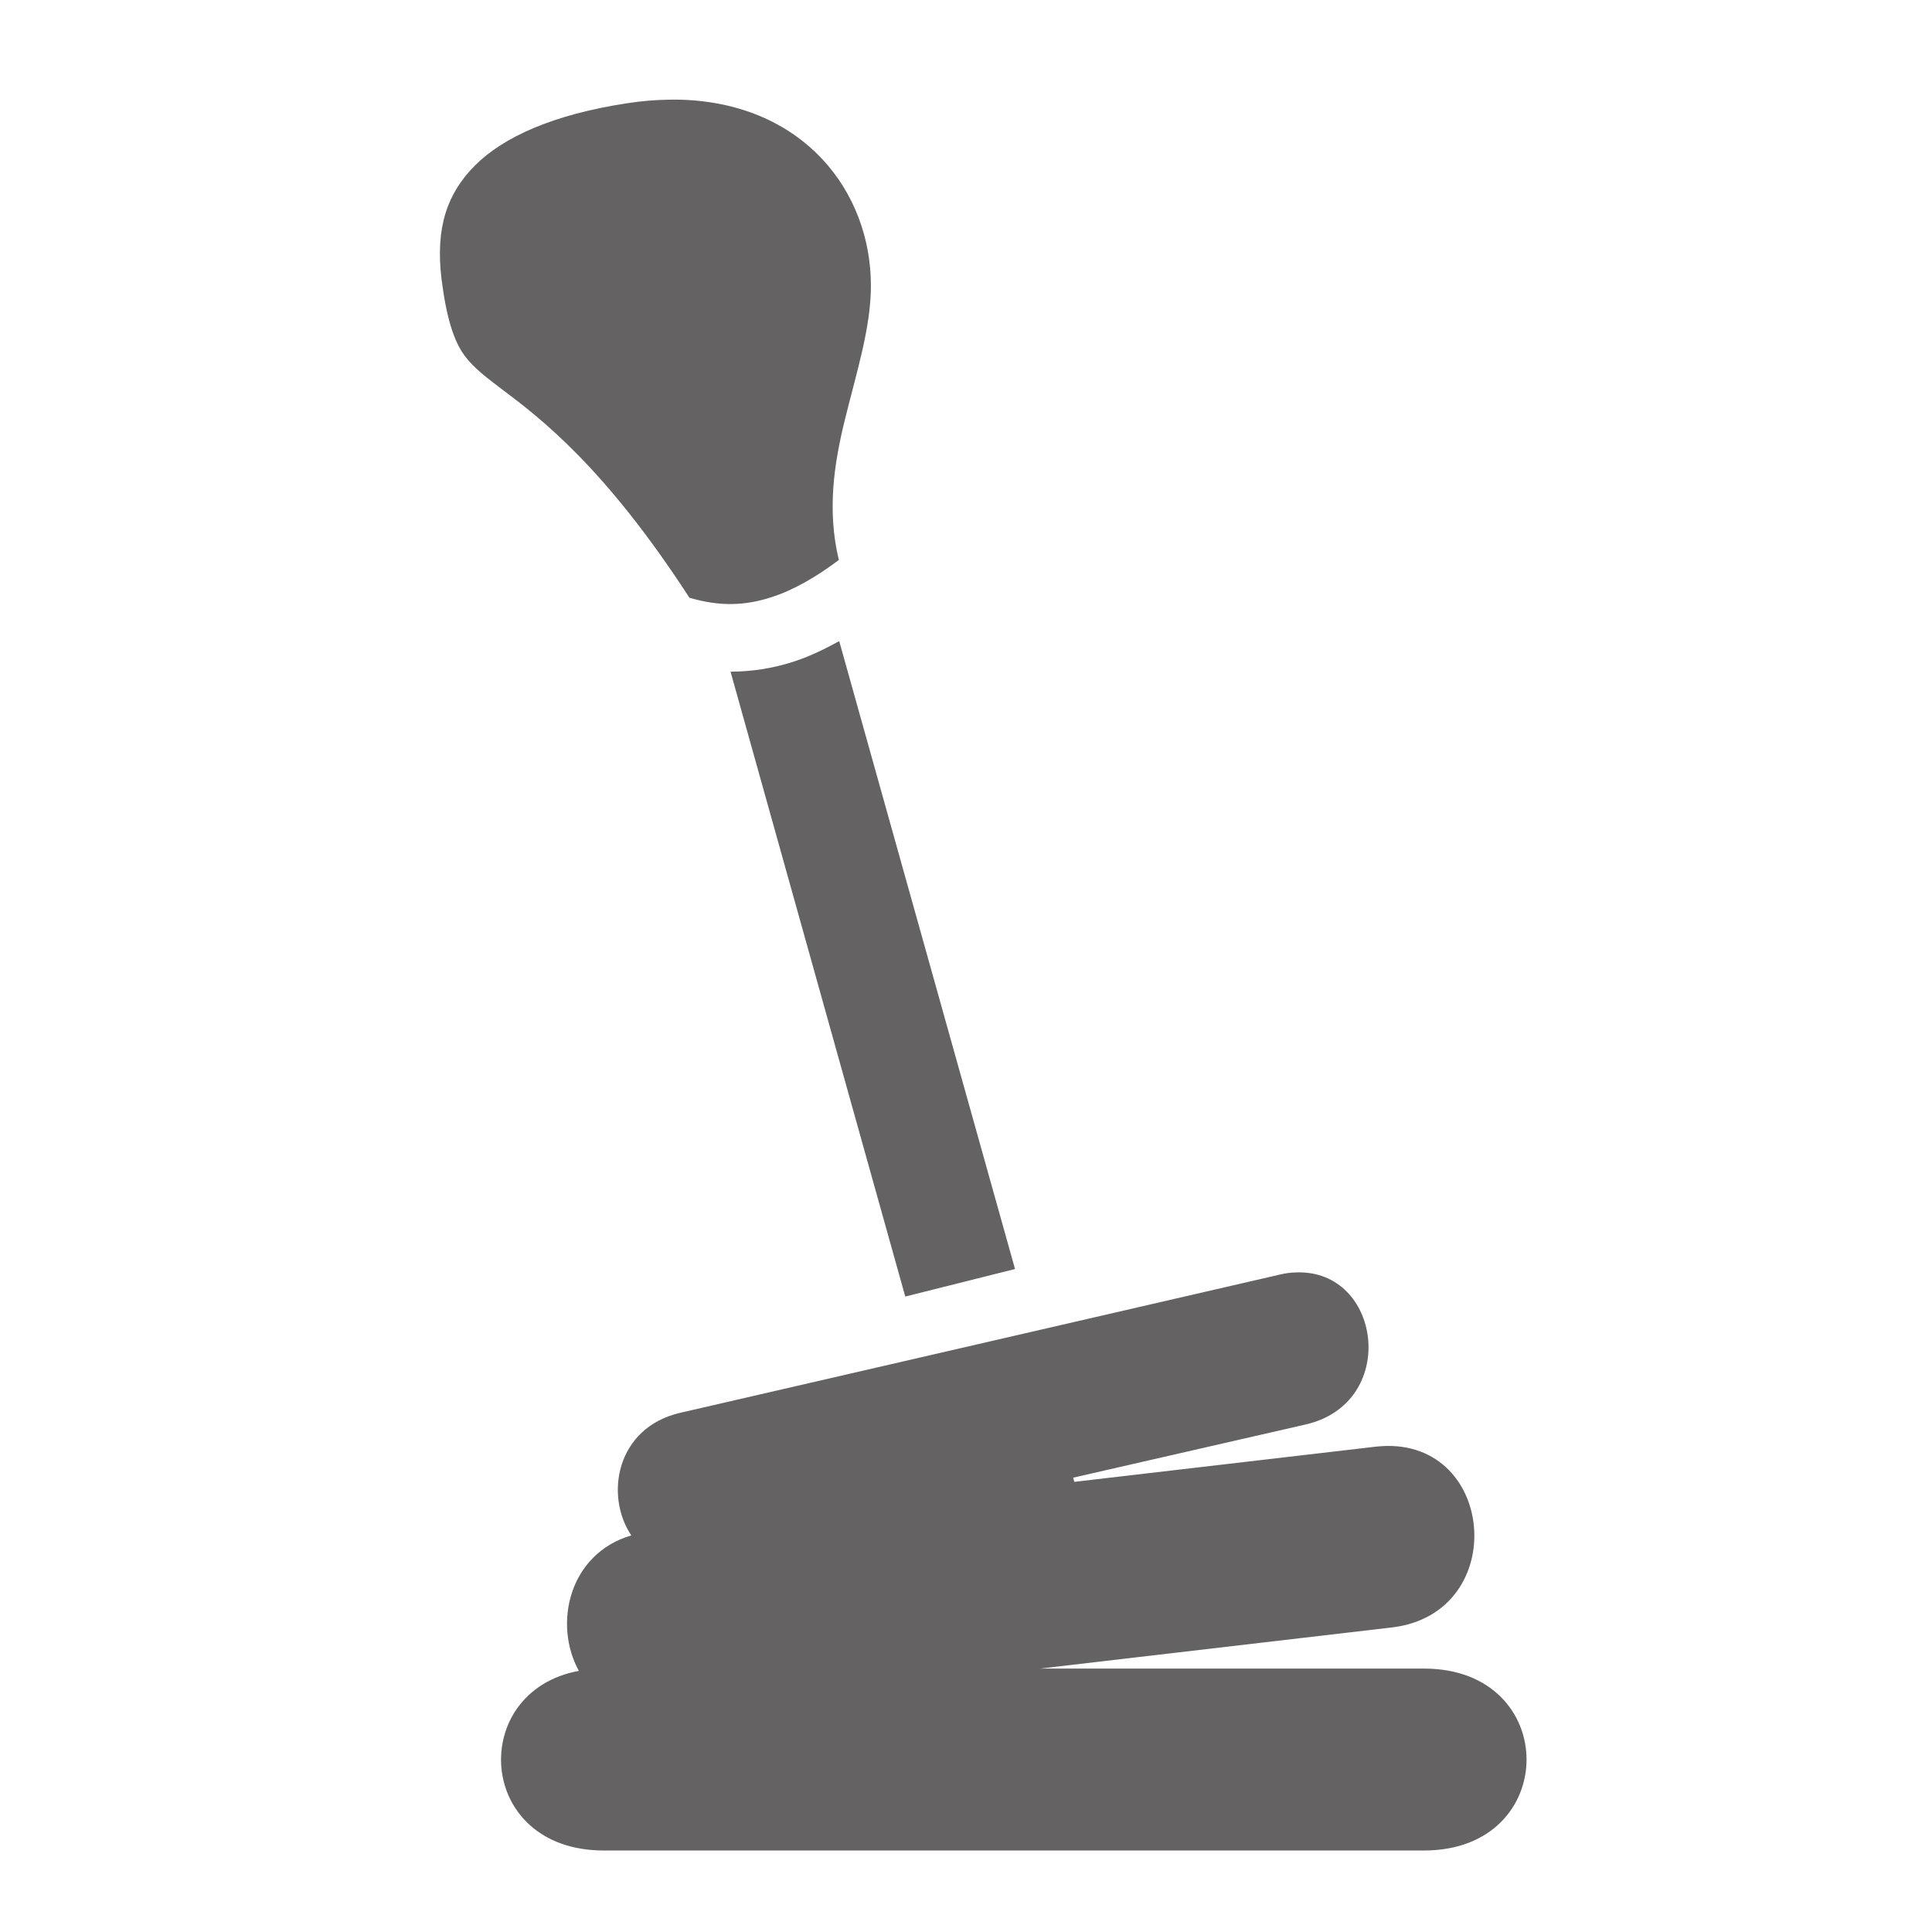 <svg width="32" height="32" viewBox="0 0 32 32" fill="none" xmlns="http://www.w3.org/2000/svg">
<path d="M11.081 1.651C10.856 1.654 10.625 1.673 10.381 1.711C9.162 1.897 8.338 2.27 7.869 2.739C7.4 3.208 7.213 3.775 7.312 4.614C7.394 5.269 7.513 5.601 7.644 5.816C7.781 6.032 7.963 6.183 8.3 6.437C8.95 6.925 10.012 7.731 11.419 9.9C11.925 10.05 12.344 10.031 12.769 9.894C13.144 9.775 13.519 9.556 13.894 9.275C13.694 8.45 13.819 7.669 13.988 6.975C14.188 6.161 14.425 5.429 14.425 4.731C14.425 3.177 13.319 1.724 11.3 1.652C11.231 1.65 11.156 1.649 11.081 1.651ZM13.9 10.619C13.65 10.756 13.394 10.881 13.113 10.969C12.794 11.069 12.45 11.125 12.1 11.125L14.994 21.475L16.812 21.019L13.9 10.619ZM21.488 21.075C21.394 21.075 21.294 21.087 21.194 21.112L11.269 23.4C10.206 23.644 10.012 24.769 10.456 25.431C9.419 25.737 9.162 26.906 9.588 27.675C7.744 28.012 7.875 30.65 10 30.65H23.587C25.85 30.65 25.85 27.637 23.587 27.637H17.225L23.05 26.956C25.044 26.725 24.781 23.731 22.781 23.962L17.794 24.544L17.775 24.475L21.625 23.594C23.15 23.244 22.894 21.106 21.55 21.075H21.488Z" fill="#646262"/>
</svg>
